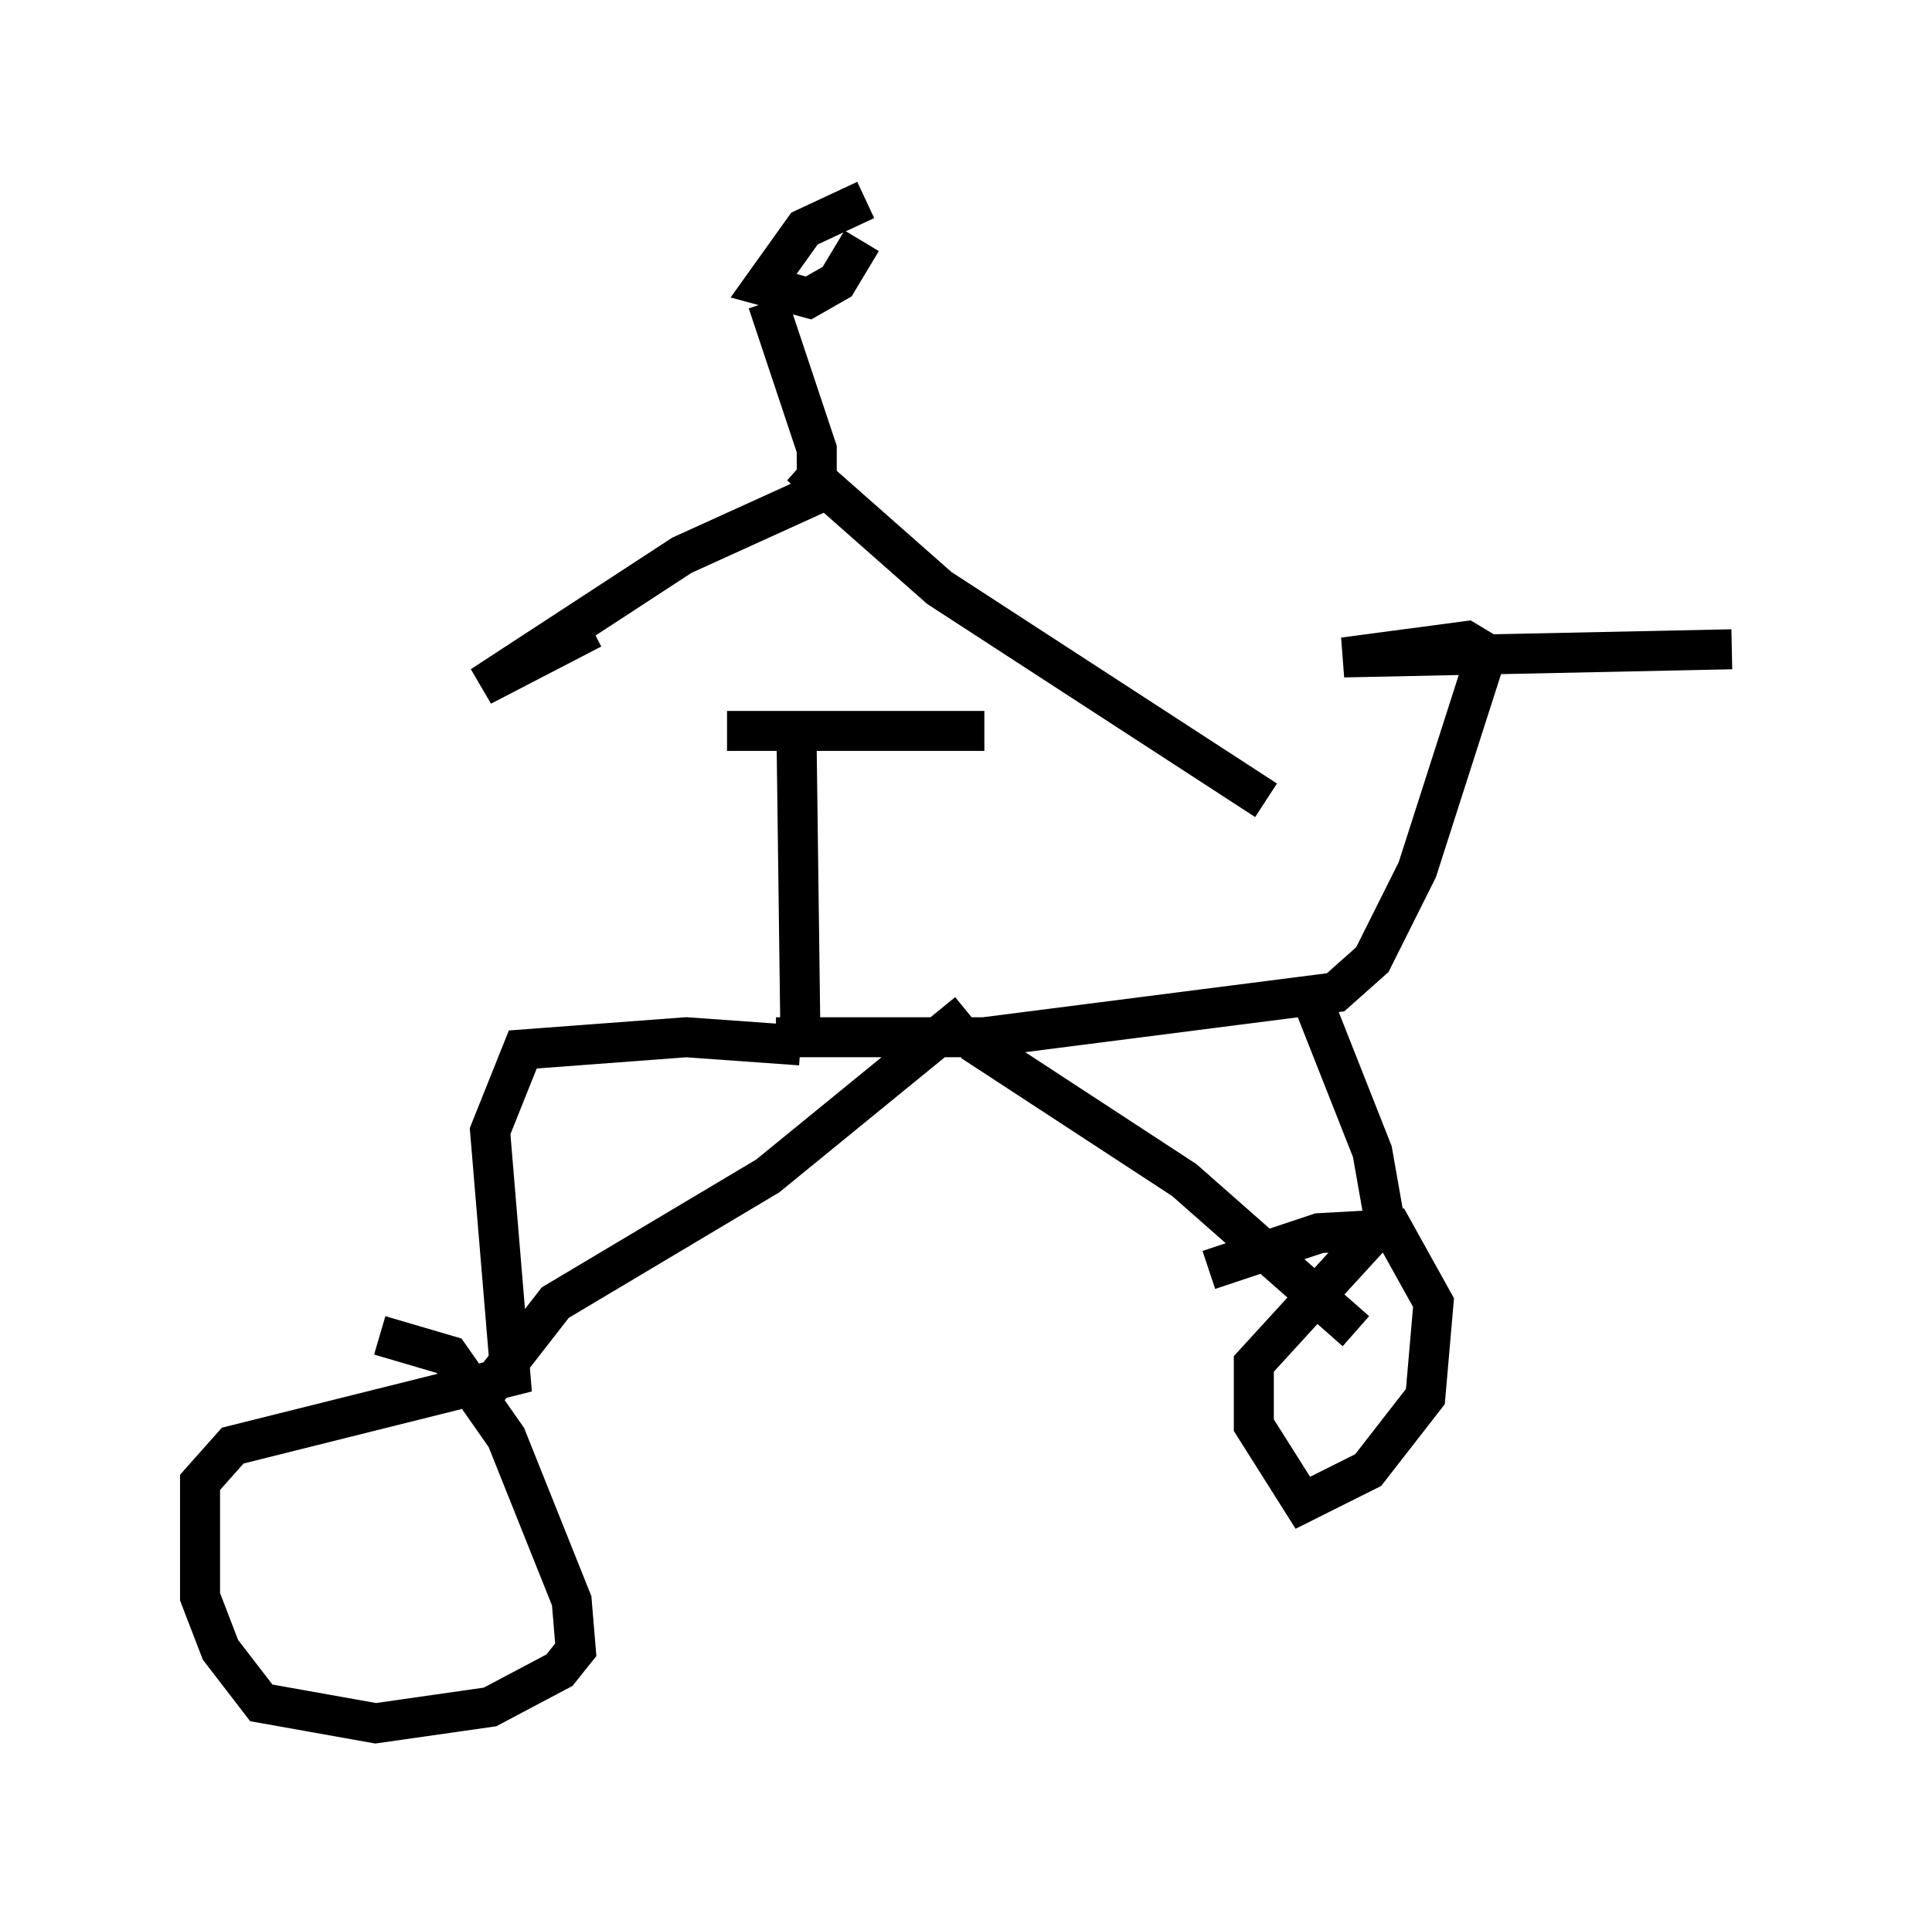 <?xml version="1.0" encoding="utf-8" ?>
<svg baseProfile="full" height="48.078" version="1.1" width="48.282" xmlns="http://www.w3.org/2000/svg" xmlns:ev="http://www.w3.org/2001/xml-events" xmlns:xlink="http://www.w3.org/1999/xlink"><defs /><rect fill="white" height="48.078" width="48.282" x="0" y="0" /><path d="M15.413, 18.781 m2.756, -0.51 l6.431, 0.0 m-4.696, 0.0 l0.102, 7.861 m0.0, 0.0 l-2.858, -0.204 -4.083, 0.306 l-0.817, 2.042 0.51, 6.125 l-6.942, 1.735 -0.817, 0.919 l0.0, 2.858 0.51, 1.327 l1.021, 1.327 2.858, 0.51 l2.858, -0.408 1.735, -0.919 l0.408, -0.51 -0.102, -1.225 l-1.633, -4.083 -1.429, -2.042 l-1.735, -0.51 m9.902, -7.452 l5.206, 0.0 8.779, -1.123 l0.919, -0.817 1.123, -2.246 l1.735, -5.41 -0.51, -0.306 l-3.063, 0.408 9.698, -0.204 m-10.515, 8.677 l1.531, 3.879 0.306, 1.735 l-3.267, 3.573 0.0, 1.531 l1.225, 1.94 1.633, -0.817 l1.429, -1.838 0.204, -2.348 l-1.021, -1.838 -1.838, 0.102 l-2.756, 0.919 m-5.921, -5.717 l5.308, 3.471 4.288, 3.777 m-9.698, -7.963 l-5.002, 4.083 -5.308, 3.165 l-2.144, 2.756 m9.902, -30.319 l-1.531, 0.715 -1.021, 1.429 l1.123, 0.306 0.715, -0.408 l0.613, -1.021 m-2.348, 1.531 l1.225, 3.675 0.0, 1.123 l-3.369, 1.531 -5.002, 3.267 l2.756, -1.429 m5.206, -4.083 l3.471, 3.063 8.167, 5.308 " fill="none" stroke="black" stroke-width="1" /></svg>